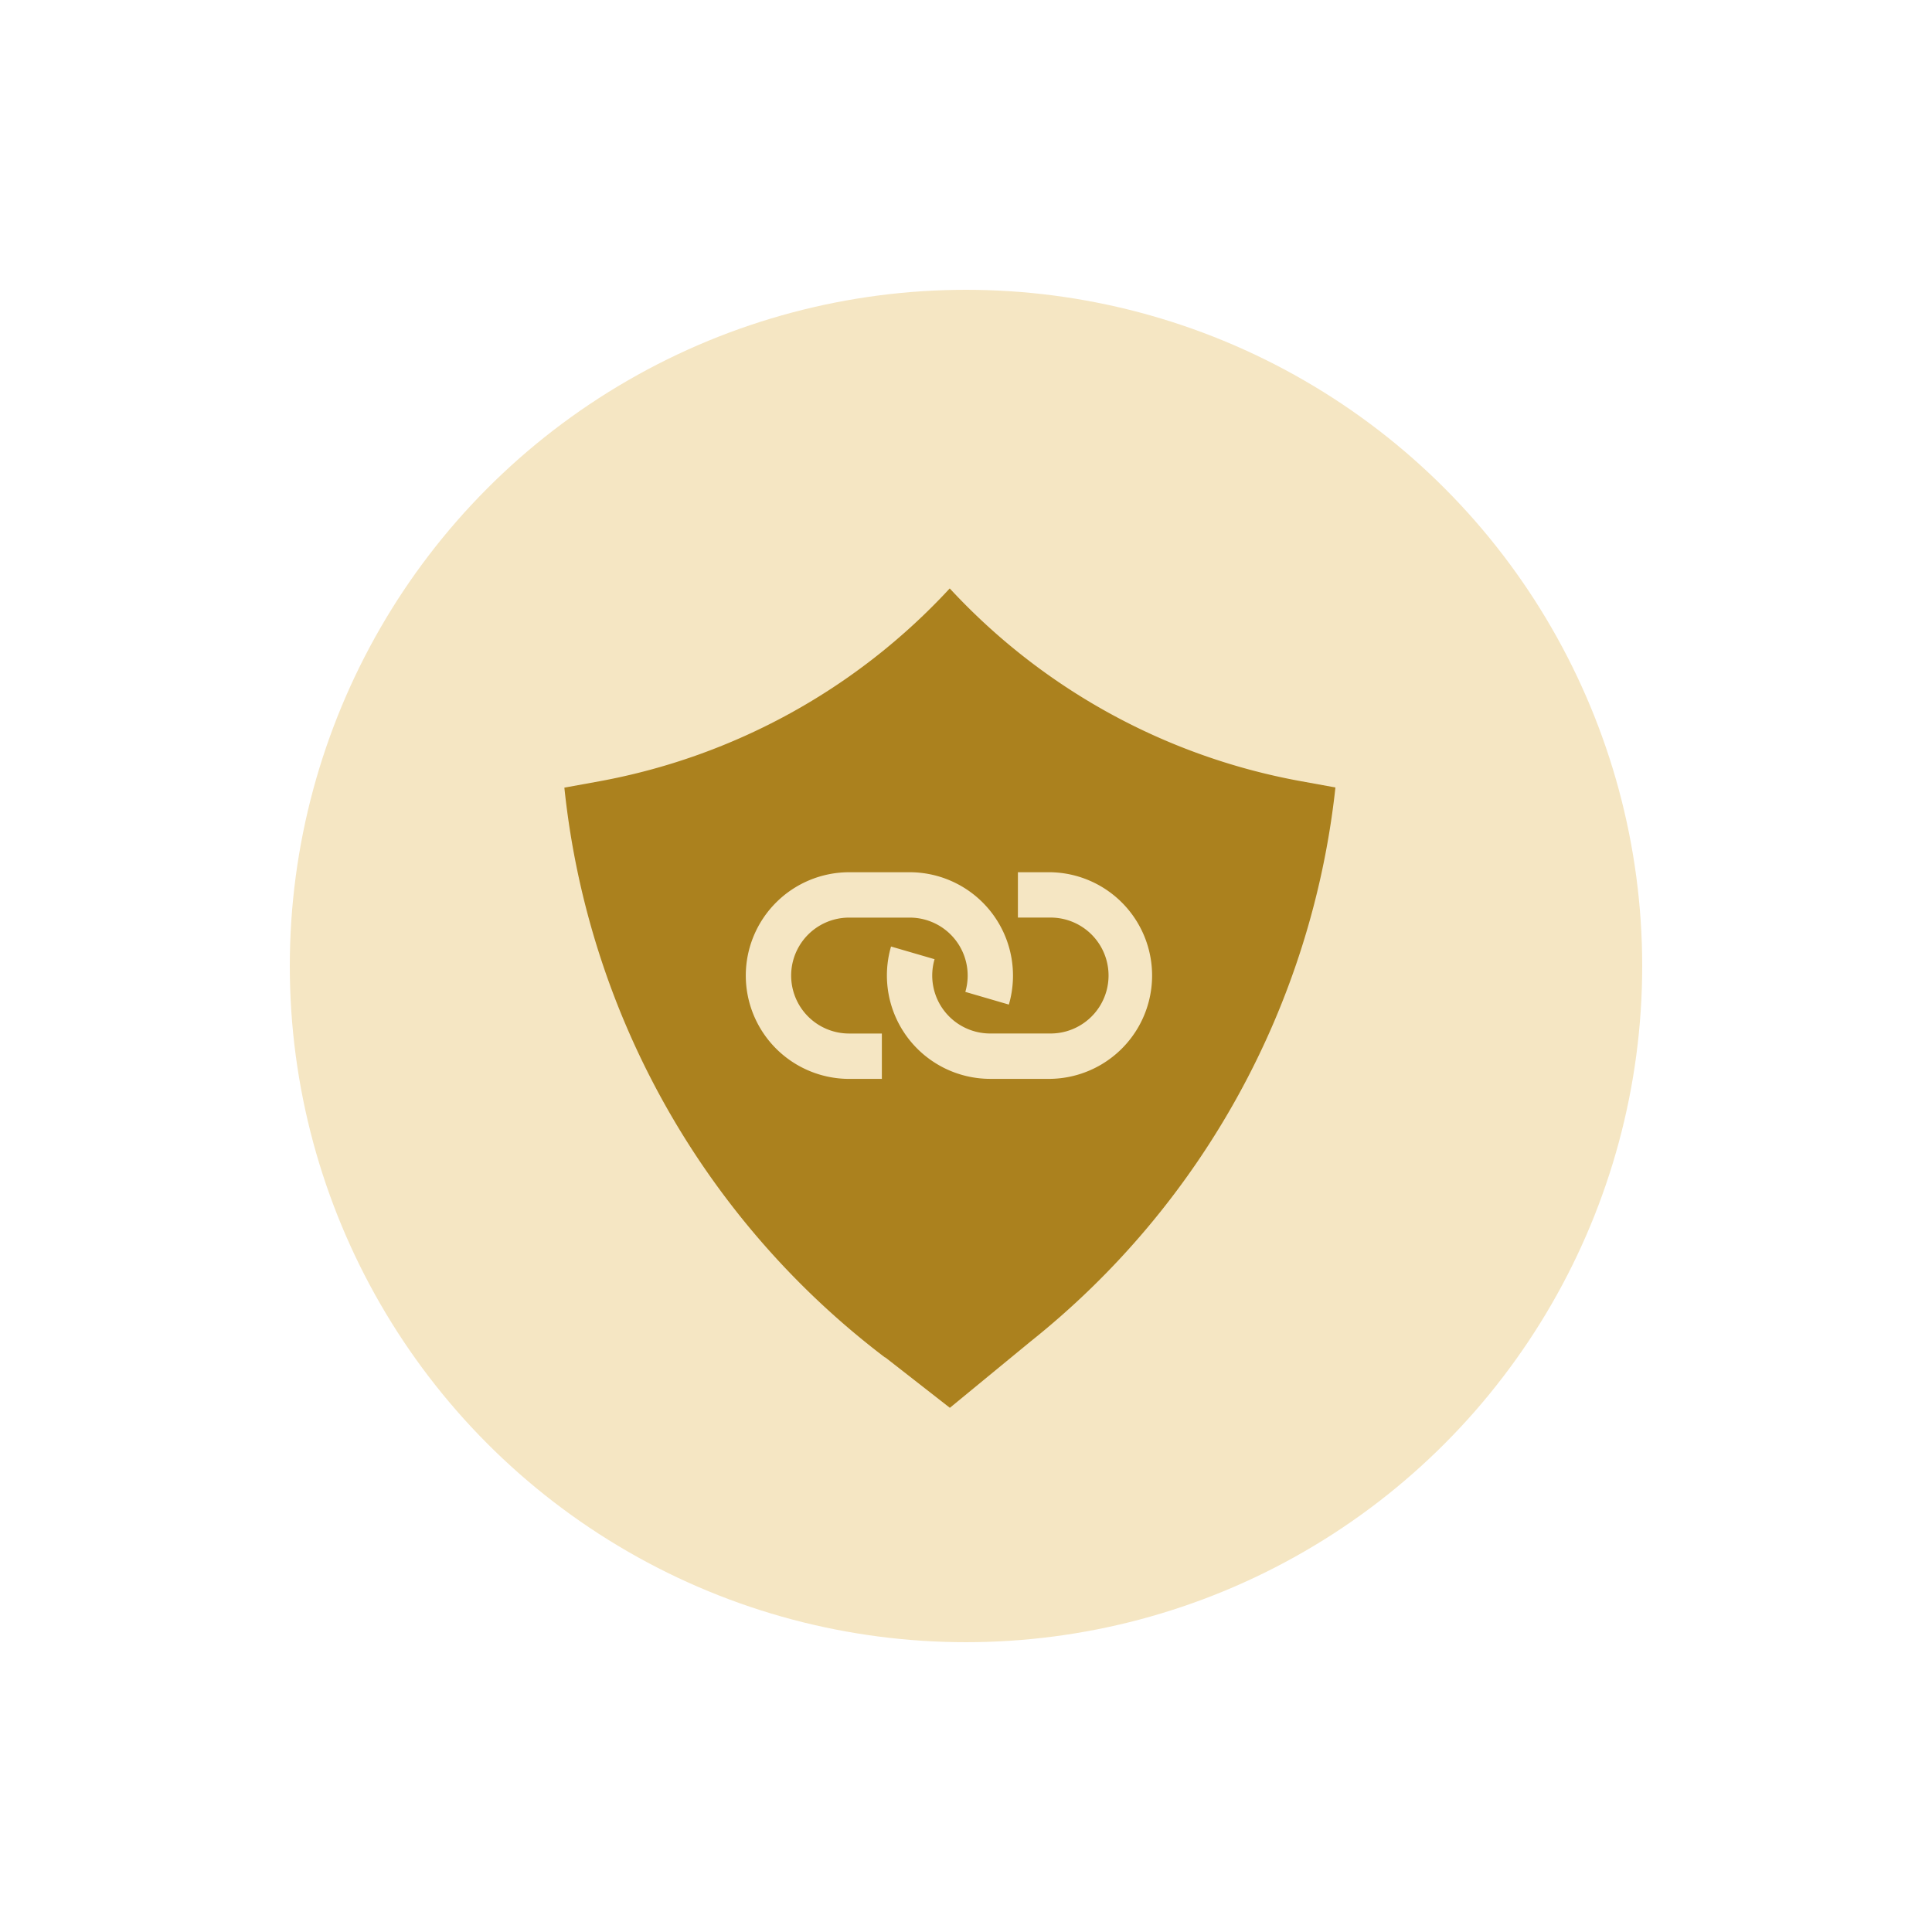<svg xmlns="http://www.w3.org/2000/svg" xmlns:xlink="http://www.w3.org/1999/xlink" width="60" height="60" viewBox="0 0 60 60">
  <defs>
    <filter id="Ellipse_95" x="0" y="0" width="60" height="60" filterUnits="userSpaceOnUse">
      <feOffset input="SourceAlpha"/>
      <feGaussianBlur stdDeviation="3" result="blur"/>
      <feFlood flood-opacity="0.161"/>
      <feComposite operator="in" in2="blur"/>
      <feComposite in="SourceGraphic"/>
    </filter>
  </defs>
  <g id="AFS_Icon" transform="translate(-1556 -95)">
    <g id="Group_3546" data-name="Group 3546" transform="translate(1565 104)">
      <g transform="matrix(1, 0, 0, 1, -9, -9)" filter="url(#Ellipse_95)">
        <circle id="Ellipse_95-2" data-name="Ellipse 95" cx="21" cy="21" r="21" transform="translate(9 9)" fill="#f5e6c3"/>
      </g>
    </g>
    <path id="Path_5690" data-name="Path 5690" d="M24.962,37.81l2.01,1.569,2.507-2.061a25.527,25.527,0,0,0,9.465-17.187v-.018l-1.1-.2a19.633,19.633,0,0,1-10.876-5.981A19.633,19.633,0,0,1,16.1,19.919l-1.1.2a25.533,25.533,0,0,0,9.962,17.7Zm4.123-15.064H30.1a3.209,3.209,0,0,1,0,6.417H28.224a3.211,3.211,0,0,1-3.079-4.11l1.352.394a1.8,1.8,0,0,0,1.727,2.307H30.1a1.8,1.8,0,1,0,0-3.6H29.085Zm-8.451,3.209a3.212,3.212,0,0,1,3.209-3.209h1.878a3.211,3.211,0,0,1,3.083,4.11l-1.352-.394a1.8,1.8,0,0,0-1.727-2.307H23.843a1.8,1.8,0,1,0,0,3.6H24.86v1.409H23.843A3.212,3.212,0,0,1,20.634,25.954Z" transform="translate(1558.527 99.342)" fill="#ab811e"/>
  </g>
</svg>
